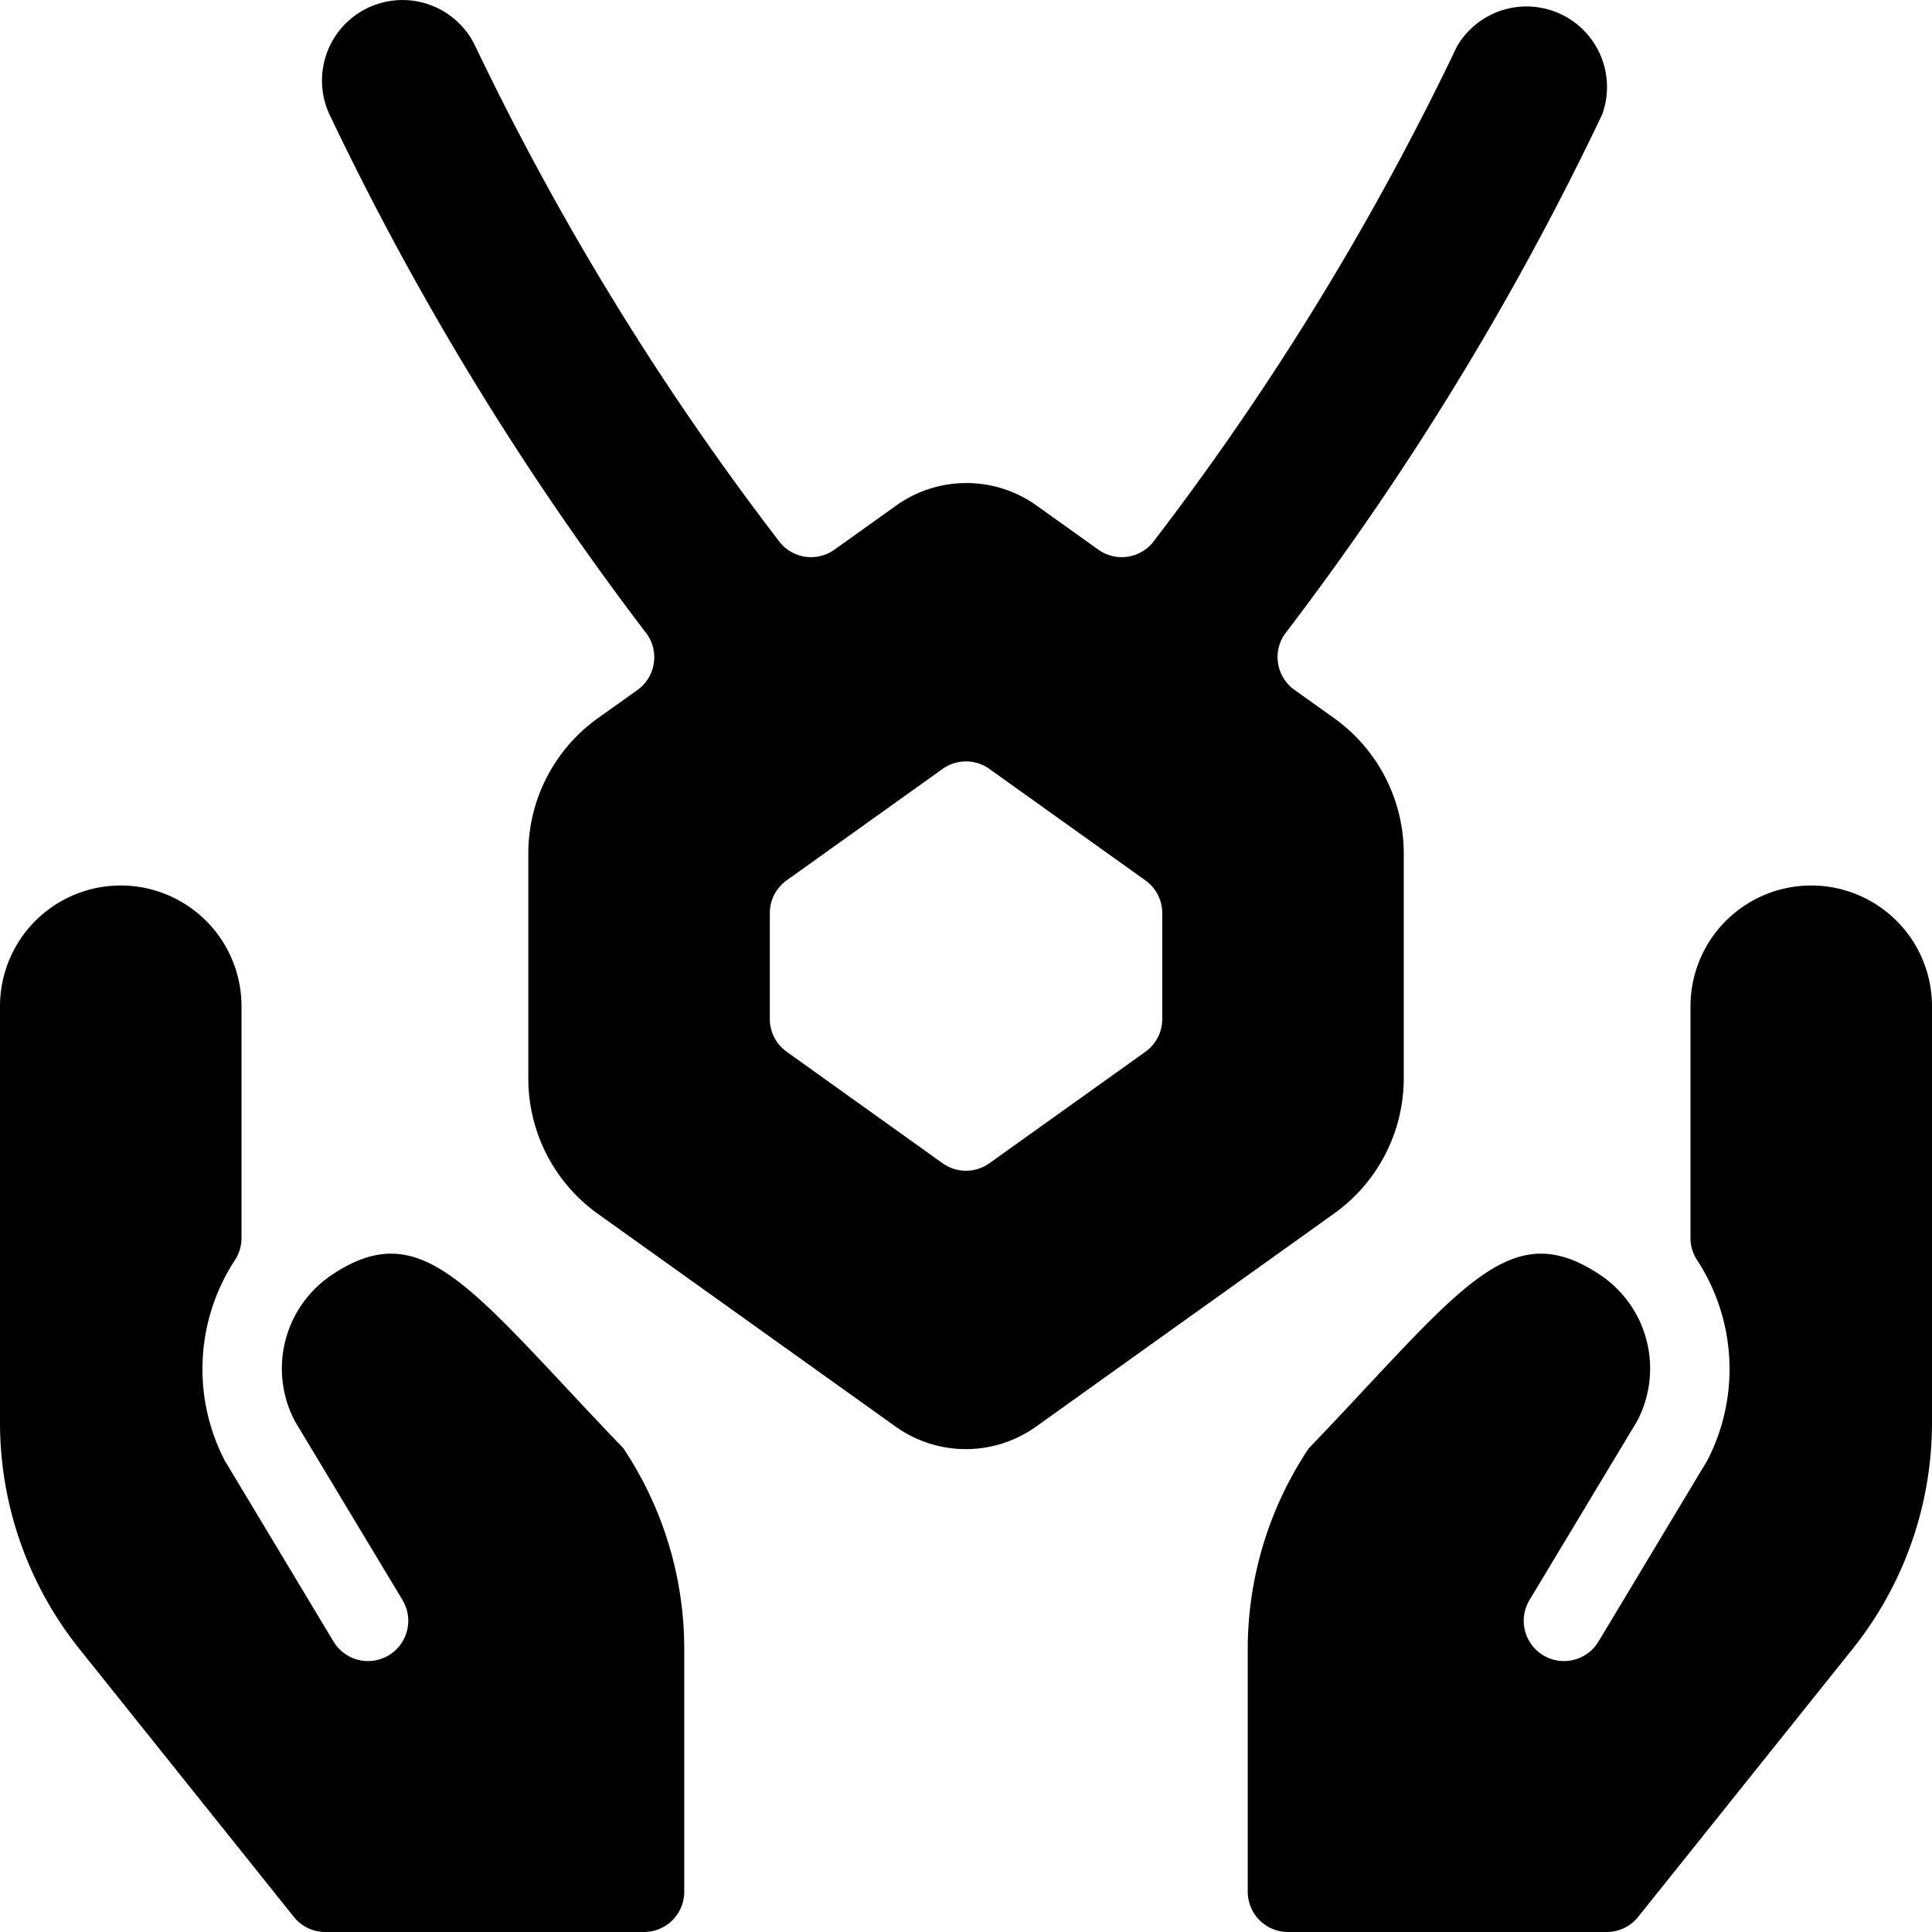 <svg id="Bold" xmlns="http://www.w3.org/2000/svg" viewBox="0 0 24 24"><title>crafts-necklace</title><path d="M17.438,13.4V10.6a2.068,2.068,0,0,0-.864-1.678l-.492-.351a.5.5,0,0,1-.1-.723,36.443,36.443,0,0,0,3.92-6.424A1,1,0,0,0,18.1.575a34.665,34.665,0,0,1-3.782,6.167.5.5,0,0,1-.674.086l-.767-.548a1.5,1.5,0,0,0-1.744,0l-.767.548a.5.5,0,0,1-.674-.086A34.665,34.665,0,0,1,5.905.575a1,1,0,0,0-1.81.851A36.475,36.475,0,0,0,8.016,7.85a.5.5,0,0,1-.1.723l-.494.352A2.065,2.065,0,0,0,6.563,10.6v2.8a2.067,2.067,0,0,0,.863,1.678l3.7,2.644a1.5,1.5,0,0,0,1.744,0l3.7-2.645A2.066,2.066,0,0,0,17.438,13.4Zm-3-.741a.5.5,0,0,1-.21.407l-1.937,1.384a.5.5,0,0,1-.582,0L9.772,13.065a.5.5,0,0,1-.209-.407V11.343a.5.5,0,0,1,.209-.407l1.937-1.384a.5.5,0,0,1,.582,0l1.937,1.384a.5.5,0,0,1,.21.407Z"/><path d="M4.124,15.836a1.4,1.4,0,0,0-.458,1.823L5,19.876a.5.5,0,1,1-.857.516l-1.352-2.25a2.472,2.472,0,0,1,.125-2.485A.5.5,0,0,0,3,15.381V12.5a1.5,1.5,0,0,0-3,0v5.171a4.5,4.5,0,0,0,.986,2.812L3.65,23.812A.5.5,0,0,0,4.04,24H8a.5.5,0,0,0,.5-.5V20.49a4.492,4.492,0,0,0-.757-2.5C5.856,16.025,5.266,15.074,4.124,15.836Z"/><path d="M22.5,11A1.5,1.5,0,0,0,21,12.5v2.881a.5.5,0,0,0,.084.276,2.472,2.472,0,0,1,.125,2.485l-1.352,2.25A.5.5,0,1,1,19,19.876l1.334-2.217a1.4,1.4,0,0,0-.458-1.823c-1.142-.762-1.732.189-3.619,2.157a4.492,4.492,0,0,0-.757,2.5V23.5a.5.5,0,0,0,.5.5h3.96a.5.5,0,0,0,.39-.188l2.664-3.329A4.5,4.5,0,0,0,24,17.671V12.5A1.5,1.5,0,0,0,22.5,11Z"/></svg>